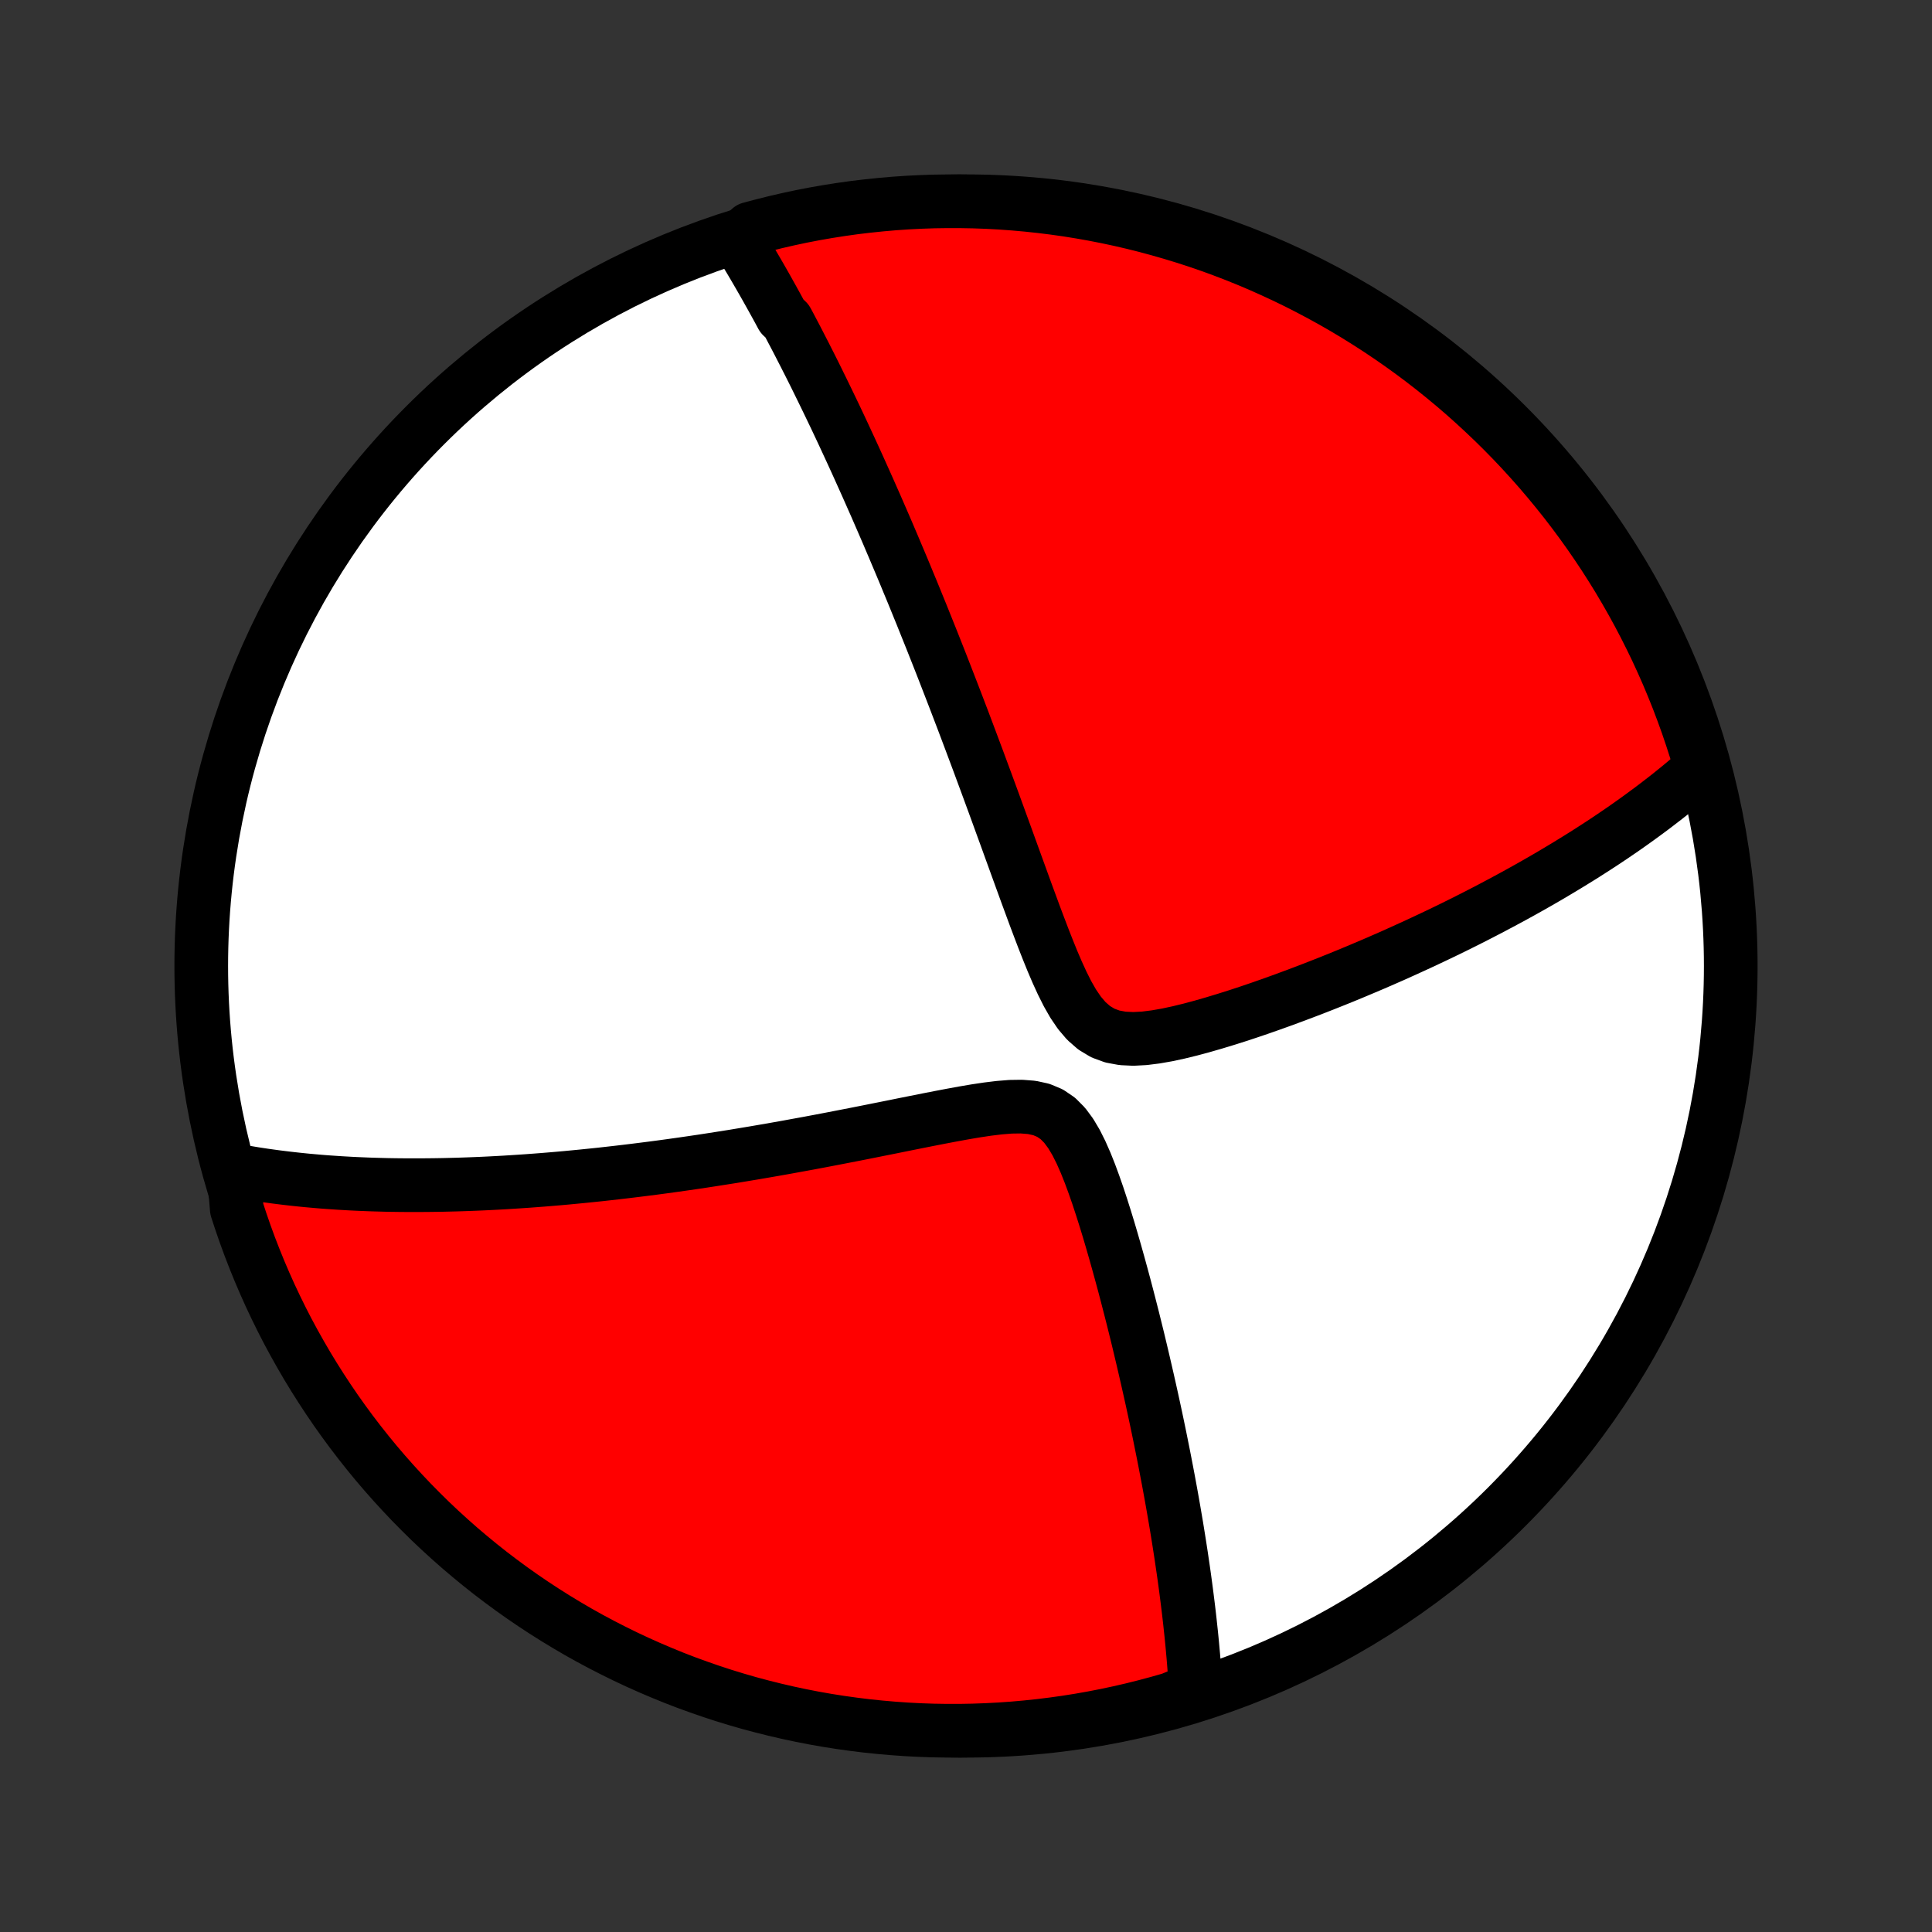 <?xml version="1.0" encoding="utf-8" standalone="no"?>
<!DOCTYPE svg PUBLIC "-//W3C//DTD SVG 1.1//EN"
  "http://www.w3.org/Graphics/SVG/1.1/DTD/svg11.dtd">
<!-- Created with matplotlib (http://matplotlib.org/) -->
<svg height="72pt" version="1.1" viewBox="0 0 72 72" width="72pt" xmlns="http://www.w3.org/2000/svg" xmlns:xlink="http://www.w3.org/1999/xlink">
 <rect x="0" y="0" width="72" height="72" fill="#333333" stroke="none"/>
 <defs>
  <style type="text/css">
*{stroke-linecap:butt;stroke-linejoin:round;}
  </style>
 </defs>
 <g id="figure_1">
  <g id="patch_1">
   <path d="
M0 72
L72 72
L72 0
L0 0
z
" style="fill:none;"/>
  </g>
  <g id="axes_1">
   <g id="PatchCollection_1">
    <defs>
     <path d="
M36 -7.5
C43.558 -7.5 50.808 -10.503 56.153 -15.848
C61.497 -21.192 64.5 -28.442 64.5 -36
C64.5 -43.558 61.497 -50.808 56.153 -56.153
C50.808 -61.497 43.558 -64.5 36 -64.5
C28.442 -64.5 21.192 -61.497 15.848 -56.153
C10.503 -50.808 7.5 -43.558 7.5 -36
C7.5 -28.442 10.503 -21.192 15.848 -15.848
C21.192 -10.503 28.442 -7.5 36 -7.5
z
" id="C0_0_a811fe30f3"/>
     <path d="
M27.501 -63.064
L27.602 -62.901
L27.702 -62.738
L27.801 -62.575
L27.9 -62.41
L27.998 -62.246
L28.095 -62.081
L28.192 -61.915
L28.289 -61.748
L28.385 -61.581
L28.481 -61.413
L28.576 -61.245
L28.671 -61.075
L28.766 -60.905
L28.86 -60.735
L28.955 -60.563
L29.049 -60.39
L29.142 -60.217
L29.329 -60.042
L29.423 -59.867
L29.516 -59.69
L29.61 -59.512
L29.703 -59.334
L29.796 -59.154
L29.889 -58.972
L29.983 -58.79
L30.076 -58.606
L30.17 -58.421
L30.264 -58.234
L30.358 -58.046
L30.452 -57.856
L30.546 -57.664
L30.641 -57.471
L30.736 -57.276
L30.831 -57.08
L30.927 -56.881
L31.023 -56.681
L31.12 -56.479
L31.217 -56.274
L31.314 -56.068
L31.412 -55.859
L31.51 -55.648
L31.609 -55.434
L31.709 -55.218
L31.809 -55
L31.91 -54.779
L32.011 -54.556
L32.113 -54.329
L32.216 -54.1
L32.32 -53.868
L32.424 -53.633
L32.529 -53.395
L32.636 -53.154
L32.742 -52.91
L32.85 -52.662
L32.959 -52.41
L33.069 -52.156
L33.179 -51.897
L33.291 -51.635
L33.403 -51.369
L33.517 -51.099
L33.632 -50.826
L33.748 -50.548
L33.864 -50.266
L33.983 -49.98
L34.102 -49.689
L34.222 -49.394
L34.344 -49.095
L34.466 -48.791
L34.59 -48.482
L34.716 -48.168
L34.842 -47.85
L34.97 -47.527
L35.099 -47.199
L35.229 -46.865
L35.36 -46.527
L35.493 -46.184
L35.627 -45.836
L35.762 -45.482
L35.899 -45.124
L36.036 -44.76
L36.175 -44.391
L36.315 -44.017
L36.457 -43.638
L36.599 -43.254
L36.743 -42.865
L36.888 -42.471
L37.034 -42.073
L37.181 -41.67
L37.329 -41.263
L37.479 -40.852
L37.629 -40.437
L37.781 -40.018
L37.934 -39.596
L38.088 -39.172
L38.243 -38.745
L38.401 -38.316
L38.559 -37.887
L38.721 -37.457
L38.884 -37.029
L39.052 -36.602
L39.223 -36.18
L39.401 -35.765
L39.587 -35.359
L39.783 -34.968
L39.995 -34.597
L40.228 -34.254
L40.487 -33.95
L40.777 -33.697
L41.101 -33.502
L41.456 -33.372
L41.836 -33.302
L42.236 -33.283
L42.649 -33.305
L43.072 -33.358
L43.5 -33.433
L43.931 -33.526
L44.364 -33.632
L44.796 -33.748
L45.227 -33.872
L45.656 -34.002
L46.082 -34.136
L46.505 -34.275
L46.924 -34.417
L47.338 -34.562
L47.748 -34.709
L48.153 -34.858
L48.553 -35.008
L48.948 -35.159
L49.337 -35.311
L49.721 -35.464
L50.099 -35.617
L50.471 -35.771
L50.837 -35.925
L51.198 -36.078
L51.552 -36.232
L51.901 -36.385
L52.243 -36.539
L52.58 -36.692
L52.911 -36.844
L53.236 -36.996
L53.555 -37.147
L53.869 -37.298
L54.177 -37.448
L54.479 -37.598
L54.776 -37.747
L55.067 -37.895
L55.352 -38.042
L55.633 -38.189
L55.908 -38.335
L56.179 -38.48
L56.444 -38.624
L56.704 -38.767
L56.96 -38.91
L57.211 -39.052
L57.457 -39.193
L57.699 -39.333
L57.936 -39.473
L58.169 -39.612
L58.398 -39.75
L58.623 -39.888
L58.844 -40.024
L59.061 -40.16
L59.274 -40.296
L59.484 -40.431
L59.69 -40.565
L59.892 -40.699
L60.091 -40.832
L60.286 -40.965
L60.479 -41.097
L60.668 -41.229
L60.854 -41.361
L61.037 -41.492
L61.217 -41.623
L61.394 -41.753
L61.569 -41.883
L61.74 -42.013
L61.909 -42.143
L62.076 -42.272
L62.24 -42.401
L62.401 -42.531
L62.56 -42.66
L62.717 -42.789
L62.871 -42.919
L63.023 -43.048
L63.174 -43.177
L63.321 -43.307
L63.467 -43.437
L63.34 -43.566
L63.196 -44.047
L63.043 -44.523
L62.882 -44.997
L62.712 -45.467
L62.535 -45.935
L62.349 -46.4
L62.156 -46.861
L61.954 -47.319
L61.745 -47.774
L61.527 -48.225
L61.302 -48.673
L61.07 -49.116
L60.829 -49.556
L60.581 -49.991
L60.326 -50.423
L60.063 -50.849
L59.793 -51.272
L59.515 -51.689
L59.231 -52.102
L58.939 -52.51
L58.64 -52.913
L58.335 -53.311
L58.022 -53.703
L57.703 -54.09
L57.378 -54.472
L57.045 -54.848
L56.707 -55.218
L56.362 -55.583
L56.011 -55.941
L55.654 -56.293
L55.29 -56.639
L54.921 -56.979
L54.547 -57.313
L54.166 -57.64
L53.78 -57.96
L53.389 -58.274
L52.992 -58.581
L52.59 -58.881
L52.183 -59.174
L51.771 -59.46
L51.354 -59.739
L50.933 -60.01
L50.507 -60.275
L50.077 -60.532
L49.642 -60.781
L49.203 -61.023
L48.76 -61.257
L48.314 -61.484
L47.863 -61.703
L47.409 -61.913
L46.952 -62.117
L46.491 -62.312
L46.027 -62.499
L45.56 -62.678
L45.09 -62.849
L44.617 -63.012
L44.141 -63.166
L43.663 -63.312
L43.183 -63.45
L42.701 -63.58
L42.216 -63.701
L41.73 -63.814
L41.242 -63.918
L40.752 -64.014
L40.261 -64.101
L39.769 -64.18
L39.275 -64.25
L38.78 -64.311
L38.285 -64.364
L37.789 -64.408
L37.292 -64.444
L36.795 -64.471
L36.298 -64.489
L35.8 -64.498
L35.303 -64.499
L34.806 -64.492
L34.309 -64.475
L33.813 -64.45
L33.317 -64.416
L32.822 -64.373
L32.329 -64.322
L31.836 -64.263
L31.345 -64.194
L30.854 -64.117
L30.366 -64.032
L29.879 -63.938
L29.394 -63.835
L28.912 -63.724
L28.431 -63.604
L27.953 -63.477
z
" id="C0_1_53285feb75"/>
     <path d="
M8.705 -28.391
L8.897 -28.356
L9.089 -28.322
L9.281 -28.289
L9.474 -28.257
L9.668 -28.227
L9.862 -28.198
L10.057 -28.171
L10.252 -28.144
L10.449 -28.119
L10.646 -28.095
L10.844 -28.072
L11.043 -28.05
L11.243 -28.029
L11.444 -28.009
L11.646 -27.991
L11.85 -27.973
L12.054 -27.956
L12.26 -27.941
L12.467 -27.927
L12.675 -27.913
L12.885 -27.901
L13.097 -27.889
L13.31 -27.879
L13.525 -27.87
L13.741 -27.861
L13.959 -27.854
L14.179 -27.848
L14.401 -27.842
L14.625 -27.838
L14.851 -27.835
L15.079 -27.833
L15.31 -27.832
L15.543 -27.832
L15.777 -27.833
L16.015 -27.835
L16.255 -27.838
L16.498 -27.842
L16.743 -27.848
L16.991 -27.854
L17.242 -27.862
L17.496 -27.871
L17.753 -27.881
L18.014 -27.892
L18.277 -27.905
L18.544 -27.919
L18.814 -27.934
L19.087 -27.951
L19.365 -27.969
L19.646 -27.988
L19.93 -28.009
L20.219 -28.031
L20.512 -28.055
L20.808 -28.08
L21.109 -28.107
L21.414 -28.136
L21.723 -28.166
L22.037 -28.198
L22.355 -28.231
L22.678 -28.267
L23.005 -28.304
L23.337 -28.343
L23.674 -28.384
L24.016 -28.427
L24.363 -28.471
L24.714 -28.518
L25.071 -28.567
L25.433 -28.618
L25.799 -28.671
L26.171 -28.726
L26.548 -28.784
L26.93 -28.844
L27.317 -28.905
L27.709 -28.97
L28.106 -29.036
L28.508 -29.105
L28.915 -29.176
L29.326 -29.249
L29.742 -29.325
L30.163 -29.402
L30.588 -29.482
L31.017 -29.564
L31.45 -29.648
L31.887 -29.733
L32.327 -29.82
L32.77 -29.909
L33.217 -29.998
L33.665 -30.089
L34.115 -30.179
L34.566 -30.269
L35.017 -30.357
L35.468 -30.443
L35.917 -30.525
L36.364 -30.601
L36.805 -30.667
L37.238 -30.72
L37.66 -30.754
L38.067 -30.76
L38.452 -30.73
L38.809 -30.652
L39.133 -30.516
L39.422 -30.319
L39.676 -30.064
L39.901 -29.76
L40.104 -29.419
L40.288 -29.051
L40.459 -28.663
L40.619 -28.262
L40.77 -27.852
L40.915 -27.436
L41.053 -27.016
L41.187 -26.594
L41.316 -26.173
L41.44 -25.752
L41.561 -25.332
L41.678 -24.915
L41.792 -24.5
L41.903 -24.089
L42.01 -23.681
L42.114 -23.278
L42.216 -22.879
L42.314 -22.484
L42.41 -22.094
L42.502 -21.709
L42.592 -21.329
L42.679 -20.954
L42.764 -20.584
L42.846 -20.22
L42.926 -19.861
L43.003 -19.507
L43.078 -19.158
L43.15 -18.815
L43.22 -18.477
L43.287 -18.145
L43.353 -17.817
L43.416 -17.495
L43.477 -17.178
L43.536 -16.867
L43.593 -16.56
L43.648 -16.258
L43.701 -15.961
L43.752 -15.669
L43.801 -15.382
L43.849 -15.099
L43.894 -14.821
L43.938 -14.547
L43.98 -14.278
L44.021 -14.012
L44.059 -13.752
L44.097 -13.495
L44.133 -13.242
L44.167 -12.993
L44.2 -12.747
L44.231 -12.506
L44.261 -12.268
L44.29 -12.033
L44.317 -11.802
L44.343 -11.574
L44.367 -11.35
L44.391 -11.128
L44.413 -10.91
L44.434 -10.694
L44.453 -10.482
L44.472 -10.272
L44.489 -10.065
L44.505 -9.86
L44.52 -9.658
L44.534 -9.458
L44.547 -9.261
L44.559 -9.066
L44.109 -8.874
L43.631 -8.678
L43.151 -8.541
L42.668 -8.412
L42.184 -8.291
L41.697 -8.179
L41.209 -8.075
L40.719 -7.98
L40.228 -7.893
L39.735 -7.815
L39.242 -7.746
L38.747 -7.685
L38.252 -7.633
L37.755 -7.589
L37.259 -7.554
L36.761 -7.528
L36.264 -7.51
L35.767 -7.501
L35.269 -7.501
L34.772 -7.509
L34.276 -7.526
L33.779 -7.552
L33.284 -7.587
L32.789 -7.63
L32.295 -7.681
L31.803 -7.742
L31.311 -7.811
L30.821 -7.888
L30.333 -7.974
L29.846 -8.069
L29.362 -8.172
L28.879 -8.284
L28.399 -8.404
L27.92 -8.532
L27.445 -8.669
L26.971 -8.814
L26.501 -8.968
L26.034 -9.13
L25.569 -9.299
L25.108 -9.477
L24.65 -9.664
L24.195 -9.858
L23.744 -10.06
L23.297 -10.27
L22.854 -10.488
L22.415 -10.713
L21.979 -10.946
L21.548 -11.187
L21.122 -11.436
L20.7 -11.692
L20.283 -11.955
L19.87 -12.226
L19.462 -12.504
L19.06 -12.789
L18.663 -13.081
L18.27 -13.38
L17.884 -13.686
L17.503 -13.999
L17.127 -14.318
L16.757 -14.645
L16.393 -14.977
L16.035 -15.316
L15.683 -15.662
L15.337 -16.013
L14.998 -16.371
L14.665 -16.734
L14.338 -17.104
L14.018 -17.479
L13.705 -17.86
L13.399 -18.246
L13.099 -18.638
L12.807 -19.035
L12.521 -19.437
L12.243 -19.845
L11.972 -20.257
L11.708 -20.674
L11.451 -21.096
L11.203 -21.522
L10.961 -21.953
L10.727 -22.387
L10.501 -22.826
L10.283 -23.27
L10.072 -23.716
L9.87 -24.167
L9.675 -24.622
L9.489 -25.079
L9.31 -25.54
L9.14 -26.005
L8.978 -26.472
L8.824 -26.942
z
" id="C0_2_1b5c61a535"/>
    </defs>
    <g clip-path="url(#p1bffca34e9)">
     <use style="fill:#ffffff;stroke:#000000;stroke-width:2.0;" x="0.0" xlink:href="#C0_0_a811fe30f3" y="72.0"/>
    </g>
    <g clip-path="url(#p1bffca34e9)">
     <use style="fill:#ff0000;stroke:#000000;stroke-width:2.0;" x="0.0" xlink:href="#C0_1_53285feb75" y="72.0"/>
    </g>
    <g clip-path="url(#p1bffca34e9)">
     <use style="fill:#ff0000;stroke:#000000;stroke-width:2.0;" x="0.0" xlink:href="#C0_2_1b5c61a535" y="72.0"/>
    </g>
   </g>
  </g>
 </g>
 <defs>
  <clipPath id="p1bffca34e9">
   <rect height="72.0" width="72.0" x="0.0" y="0.0"/>
  </clipPath>
 </defs>
</svg>

